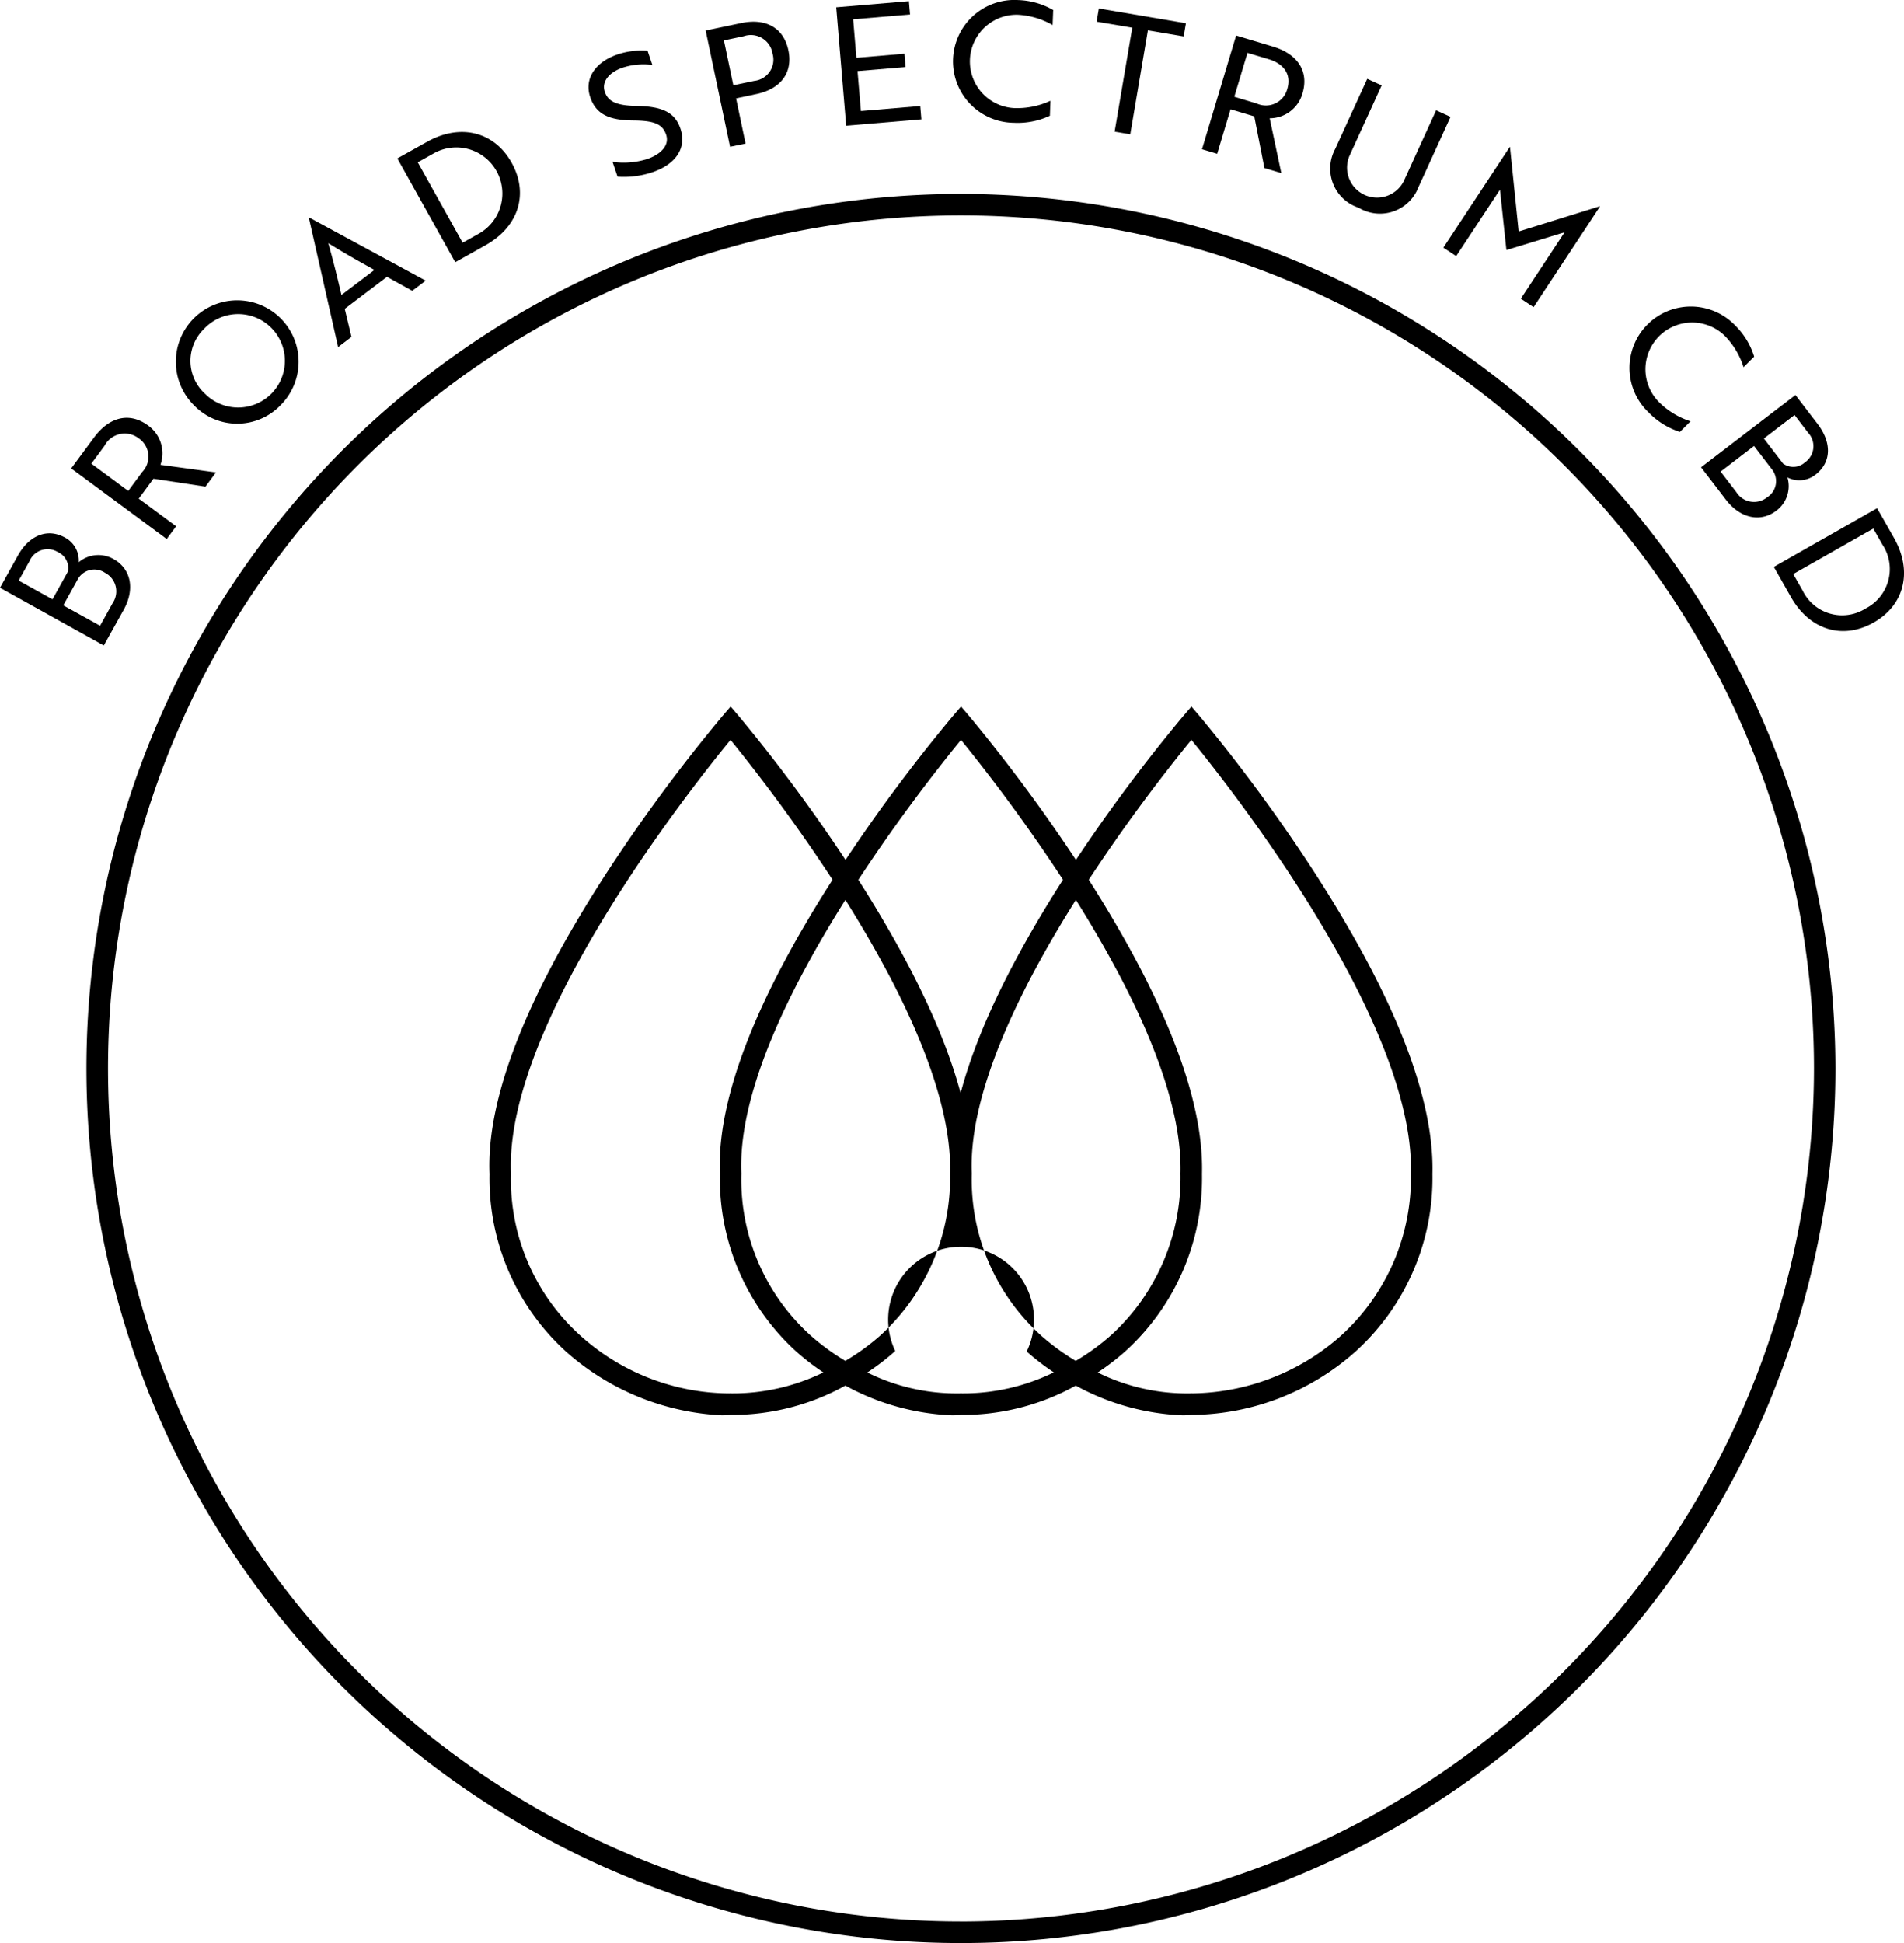 <svg xmlns="http://www.w3.org/2000/svg" width="133.919" height="136.654" viewBox="0 0 133.919 136.654"><g transform="translate(0 0)"><g transform="translate(0 37.509)"><path d="M3483.773,4660.05c.806-1.451.525-2.882-.712-3.57a2.15,2.15,0,0,0-2.447.221,1.838,1.838,0,0,0-.964-1.731c-1.248-.693-2.529-.156-3.329,1.284l-1.246,2.243,7.3,4.06Zm-7.383-2.058.761-1.369a1.382,1.382,0,0,1,2-.63,1.22,1.22,0,0,1,.693,1.381l-1.077,1.938Zm3.136,1.743.992-1.786a1.339,1.339,0,0,1,1.949-.5,1.468,1.468,0,0,1,.531,2.128l-.885,1.592Z" transform="translate(-3475.075 -4654.669)"/></g><g transform="translate(5.01 29.385)"><path d="M3495.7,4640.817l-2.632-1.945,1.034-1.4,3.66.555.738-1-3.905-.534a2.4,2.4,0,0,0-.871-2.765c-1.288-.952-2.708-.631-3.8.844l-1.607,2.174,6.719,4.966Zm-5.964-4.407.924-1.25a1.606,1.606,0,0,1,2.4-.535,1.557,1.557,0,0,1,.249,2.377l-.979,1.326Z" transform="translate(-3488.32 -4633.188)"/></g><g transform="translate(12.333 21.143)"><path d="M3515.073,4618.763a4.318,4.318,0,1,0-6.082,0A4.224,4.224,0,0,0,3515.073,4618.763Zm-5.4-5.35a3.287,3.287,0,1,1,.113,4.555A3.124,3.124,0,0,1,3509.671,4613.413Z" transform="translate(-3507.68 -4611.4)"/></g><g transform="translate(21.716 15.293)"><path d="M3535.493,4604.332l-.474-1.971,2.97-2.251,1.779.983.943-.715-8.2-4.444-.018.015,2.061,9.1Zm1.617-4.708-2.321,1.76c-.319-1.361-.579-2.416-.925-3.64C3534.94,4598.414,3535.886,4598.951,3537.11,4599.625Z" transform="translate(-3532.488 -4595.933)"/></g><g transform="translate(27.949 9.282)"><path d="M3555.179,4588c2.321-1.3,3.047-3.615,1.825-5.8s-3.6-2.777-5.938-1.472l-2.1,1.172,4.073,7.3Zm-3.665-6.448a3.239,3.239,0,1,1,3.2,5.633l-1.155.645-3.156-5.656Z" transform="translate(-3548.968 -4580.041)"/></g><g transform="translate(41.393 3.55)"><path d="M3587.671,4569.808c1.487.013,2.05.264,2.3,1s-.355,1.381-1.345,1.716a5.543,5.543,0,0,1-2.423.192l.353,1.044a6.318,6.318,0,0,0,2.443-.31c1.662-.56,2.436-1.716,1.979-3.069-.4-1.187-1.345-1.555-3.05-1.593-1.512-.017-2.053-.349-2.271-1-.238-.7.3-1.375,1.275-1.7a4.76,4.76,0,0,1,2.07-.184l-.337-1a5.343,5.343,0,0,0-2.107.258c-1.518.512-2.376,1.671-1.923,3.013C3585.042,4569.385,3585.975,4569.793,3587.671,4569.808Z" transform="translate(-3584.512 -4564.885)"/></g><g transform="translate(49.634 1.529)"><path d="M3609.106,4568.112l-.667-3.181,1.42-.3c1.738-.365,2.587-1.516,2.259-3.083s-1.569-2.279-3.308-1.915l-2.51.526,1.716,8.178Zm-.137-7.549a1.543,1.543,0,0,1,2.034,1.221,1.5,1.5,0,0,1-1.281,1.917l-1.476.31-.663-3.158Z" transform="translate(-3606.3 -4559.542)"/></g><g transform="translate(58.818 0.082)"><path d="M3636.57,4564.029l-.079-.937-4.175.353-.237-2.811,3.377-.285-.079-.937-3.377.285-.228-2.707,4-.337-.079-.937-5.112.431.7,8.328Z" transform="translate(-3630.582 -4555.716)"/></g><g transform="translate(67.049 0)"><path d="M3656.574,4564.135a5.384,5.384,0,0,0,2.564-.492l.041-1.056a5.562,5.562,0,0,1-2.565.516,3.286,3.286,0,0,1,.258-6.566,5.481,5.481,0,0,1,2.458.724l.042-1.056a5.257,5.257,0,0,0-2.459-.7,4.32,4.32,0,1,0-.339,8.631Z" transform="translate(-3652.343 -4555.5)"/></g><g transform="translate(77.129 0.597)"><path d="M3680.26,4565.744l1.1.186,1.239-7.313,2.518.427.157-.927-6.123-1.038-.157.927,2.507.424Z" transform="translate(-3678.992 -4557.079)"/></g><g transform="translate(84.542 2.496)"><path d="M3700.6,4567.288l1.667.5.715,3.632,1.189.357-.818-3.856a2.4,2.4,0,0,0,2.308-1.755c.46-1.534-.323-2.762-2.079-3.289l-2.59-.777-2.4,8,1.067.32Zm1.191-3.969,1.49.447c1.111.333,1.6,1.111,1.314,2.079a1.557,1.557,0,0,1-2.153,1.038l-1.578-.474Z" transform="translate(-3698.591 -4562.098)"/></g><g transform="translate(93.568 5.544)"><path d="M3724.446,4579.221a2.9,2.9,0,0,0,4.209-1.445l2.258-4.94-1.014-.463-2.224,4.866a2.107,2.107,0,1,1-3.832-1.751l2.224-4.866-1.013-.463-2.258,4.939A2.892,2.892,0,0,0,3724.446,4579.221Z" transform="translate(-3722.456 -4570.158)"/></g><g transform="translate(101.519 10.324)"><path d="M3744.379,4590.482l3.08-4.671.038.345.416,3.9,3.761-1.149.331-.1-3.08,4.671.9.594,4.677-7.093-.01-.006-5.717,1.778-.61-5.95-.01-.006-4.676,7.093Z" transform="translate(-3743.478 -4582.794)"/></g><g transform="translate(114.585 21.535)"><path d="M3781.593,4621.279l.748-.746a5.554,5.554,0,0,1-2.232-1.364,3.285,3.285,0,0,1,4.649-4.642,5.487,5.487,0,0,1,1.311,2.2l.748-.746a5.245,5.245,0,0,0-1.328-2.184,4.318,4.318,0,1,0-6.11,6.1A5.369,5.369,0,0,0,3781.593,4621.279Z" transform="translate(-3778.022 -4612.437)"/></g><g transform="translate(119.646 27.777)"><path d="M3793.146,4636.3c1.009,1.318,2.434,1.631,3.558.771a2.15,2.15,0,0,0,.773-2.333,1.838,1.838,0,0,0,1.972-.194c1.134-.869,1.152-2.256.15-3.565l-1.56-2.037-6.636,5.082Zm4.831-5.951.952,1.244a1.382,1.382,0,0,1-.218,2.083,1.221,1.221,0,0,1-1.543.085l-1.348-1.76Zm-1.606,3.8a1.339,1.339,0,0,1-.322,1.986,1.468,1.468,0,0,1-2.163-.361l-1.108-1.447,2.349-1.8Z" transform="translate(-3791.403 -4628.938)"/></g><g transform="translate(124.761 35.742)"><path d="M3813.377,4652.084l-1.188-2.088-7.263,4.13,1.21,2.128c1.313,2.31,3.638,3.018,5.818,1.779S3814.7,4654.415,3813.377,4652.084Zm-1.986,4.961a3.092,3.092,0,0,1-4.444-1.265l-.655-1.151,5.63-3.2.631,1.11A3.111,3.111,0,0,1,3811.391,4657.046Z" transform="translate(-3804.925 -4649.997)"/></g><g transform="translate(6.08 13.639)"><path d="M3552.656,4591.559a61.508,61.508,0,1,0,61.508,61.508A61.577,61.577,0,0,0,3552.656,4591.559Zm0,121.5a59.994,59.994,0,1,1,60-59.994A60.062,60.062,0,0,1,3552.656,4713.061Z" transform="translate(-3491.149 -4591.559)"/></g><g transform="translate(34.42 49.689)"><path d="M3616.03,4687.544l-.574-.672-.576.671a115.947,115.947,0,0,0-7.548,10.118,115.961,115.961,0,0,0-7.506-10.117l-.574-.672-.576.671a115.6,115.6,0,0,0-7.549,10.118,115.883,115.883,0,0,0-7.507-10.117l-.574-.672-.576.671a116.121,116.121,0,0,0-8.359,11.358c-5.544,8.621-8.243,15.636-8.021,20.852a16.439,16.439,0,0,0,5.372,12.481,17.754,17.754,0,0,0,10.95,4.484c.231,0,.444-.01.639-.027a16.435,16.435,0,0,0,8.066-2.062,16.978,16.978,0,0,0,7.5,2.09c.231,0,.445-.01.639-.027a16.439,16.439,0,0,0,8.066-2.062,16.984,16.984,0,0,0,7.5,2.089c.231,0,.444-.01.639-.027a17.528,17.528,0,0,0,11.577-4.491,16.451,16.451,0,0,0,5.369-12.447c.141-5.266-2.582-12.3-8.093-20.9A116.138,116.138,0,0,0,3616.03,4687.544Zm-16.782,1.675a118.869,118.869,0,0,1,7.175,9.837c-3.675,5.736-6.081,10.757-7.2,15.007-1.142-4.264-3.546-9.285-7.192-15.005A118.6,118.6,0,0,1,3599.249,4689.22Zm8.08,11.251c3.856,6.147,7.513,13.529,7.359,19.247a14.994,14.994,0,0,1-4.868,11.356,15.76,15.76,0,0,1-2.5,1.82,15.949,15.949,0,0,1-2.445-1.789,14.772,14.772,0,0,1-4.866-11.379v-.025C3599.767,4714.035,3603.439,4706.639,3607.329,4700.471Zm-8.846,19.247a15,15,0,0,1-4.868,11.356,15.644,15.644,0,0,1-2.5,1.819,15.93,15.93,0,0,1-2.446-1.788,14.775,14.775,0,0,1-4.866-11.379v-.025c-.245-5.666,3.426-13.062,7.316-19.229C3594.979,4706.618,3598.636,4714,3598.483,4719.718Zm-15.372,15.46-.073-.006-.073.007a15.769,15.769,0,0,1-10.5-4.075,14.777,14.777,0,0,1-4.866-11.379v-.025c-.455-10.49,12.522-26.924,15.441-30.48a118.84,118.84,0,0,1,7.176,9.837c-5.476,8.549-8.143,15.512-7.923,20.7a16.438,16.438,0,0,0,5.371,12.481,17.356,17.356,0,0,0,1.908,1.469A14.544,14.544,0,0,1,3583.111,4735.178Zm16.205,0-.072-.006-.073.007a14.138,14.138,0,0,1-6.509-1.469,17.02,17.02,0,0,0,1.963-1.51,5.129,5.129,0,1,1,9.246.034,17.182,17.182,0,0,0,1.909,1.469A14.545,14.545,0,0,1,3599.316,4735.178Zm26.71-4.1a16.043,16.043,0,0,1-10.505,4.1l-.072-.006-.073.007a14.138,14.138,0,0,1-6.509-1.469,17.03,17.03,0,0,0,1.964-1.51,16.446,16.446,0,0,0,5.37-12.447c.14-5.223-2.542-12.187-7.964-20.695a118.517,118.517,0,0,1,7.217-9.838c2.9,3.547,15.724,19.886,15.44,30.5A15,15,0,0,1,3626.026,4731.074Z" transform="translate(-3566.077 -4686.872)"/></g></g></svg>